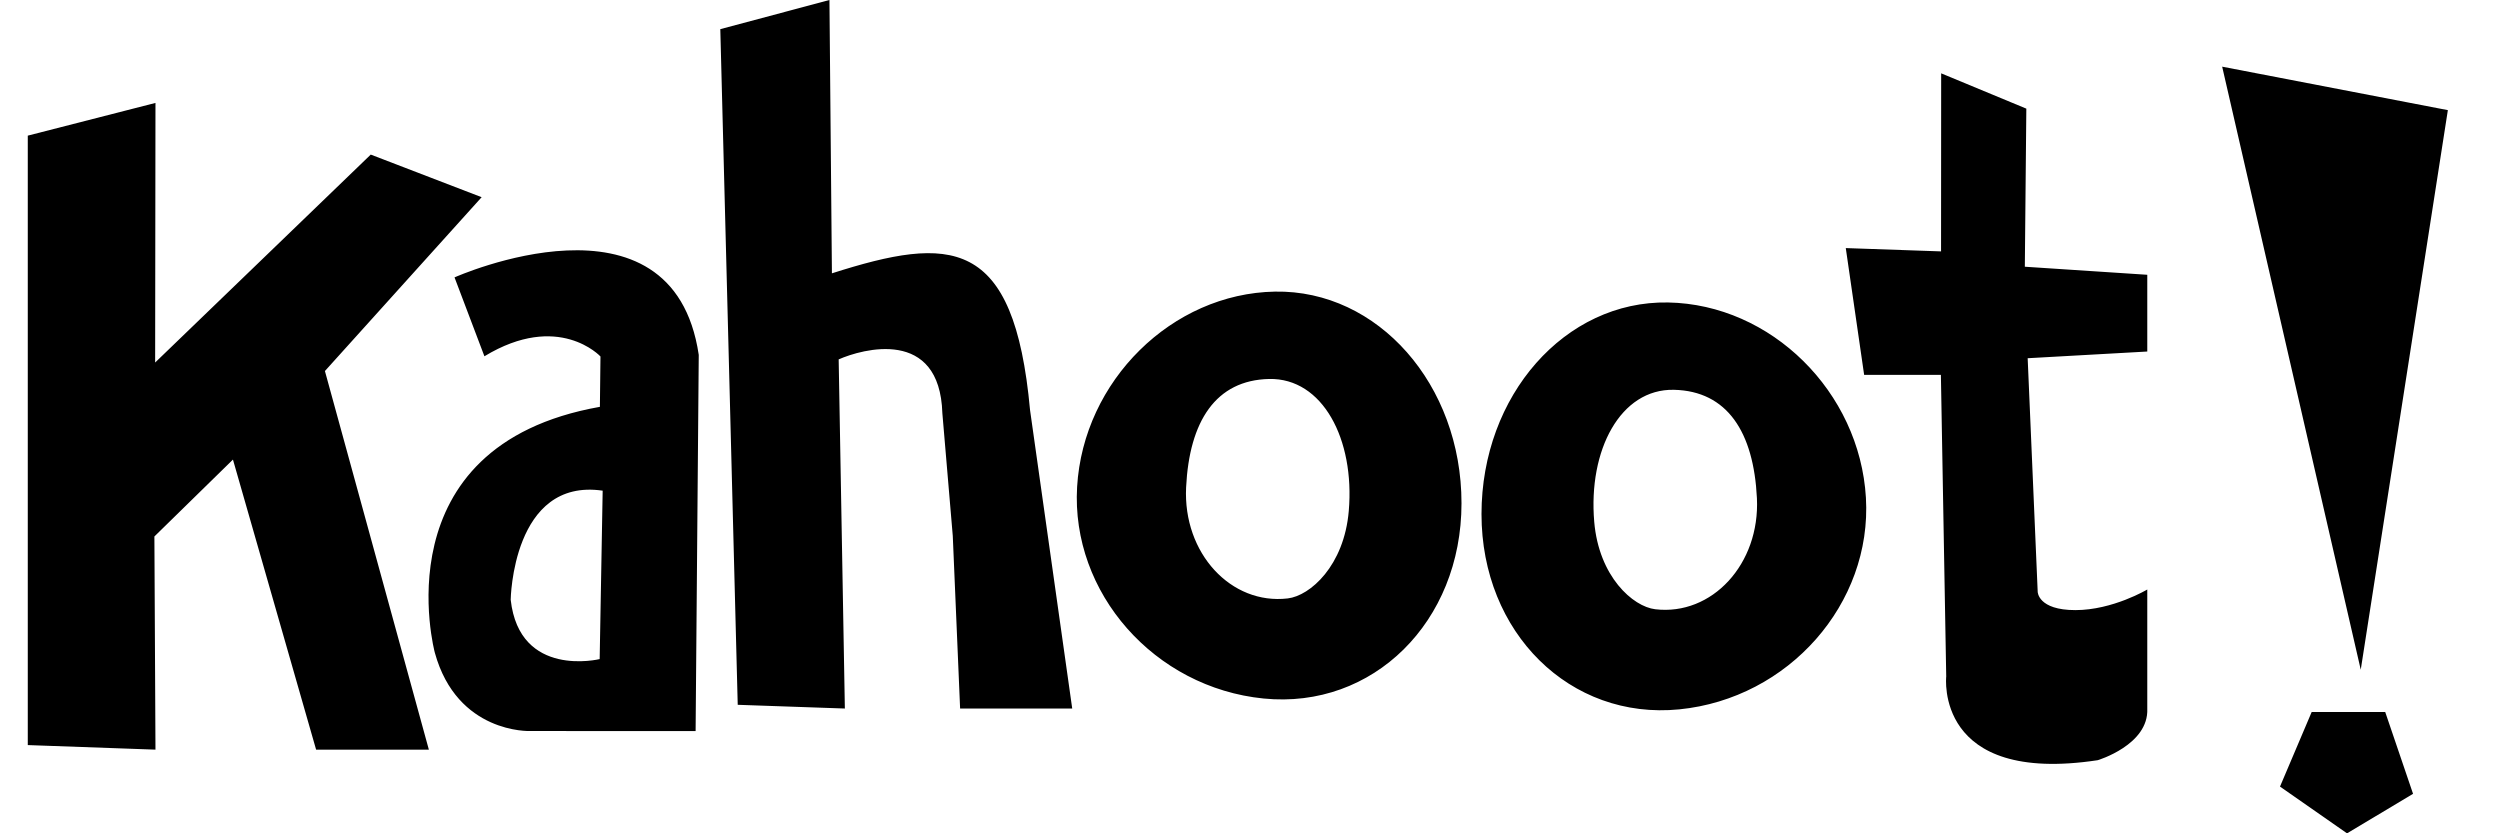 <svg width="600" height="200" viewBox="0 0 88 30" version="1.1" xmlns="http://www.w3.org/2000/svg" xmlns:xlink="http://www.w3.org/1999/xlink" class="kahoot-logo">
  <title>
    Kahoot!
  </title>
  <g stroke="none" stroke-width="1" fill="none" fill-rule="evenodd">
    <path d="M59.456 25.537C55.522 25.928 52.334 22.781 52.334 18.508 52.334 14.234 55.341 10.823 59.05 10.889 62.759 10.954 65.948 14.1 66.173 17.917 66.397 21.734 63.39 25.145 59.456 25.537ZM37.776 17.527C38.001 13.71 41.19 10.564 44.899 10.498 48.608 10.433 51.614 13.844 51.614 18.118 51.614 22.391 48.426 25.538 44.492 25.147 40.558 24.755 37.552 21.344 37.776 17.527ZM0 4.883L4.597 3.705 4.585 13.051 12.347 5.565 16.339 7.099 10.697 13.357 14.439 26.987 10.38 26.987 7.386 16.545 4.558 19.313 4.597 26.987 0 26.823 0 4.883ZM37.6 25.507L33.564 25.507 33.3 19.294 32.925 14.876C32.831 11.778 30.038 12.564 29.192 12.938L29.415 25.507 25.558 25.373 24.931 1.049 28.86-7.10542736e-15 28.949 9.84C33.22 8.476 35.508 8.491 36.082 14.765L37.6 25.507ZM81.08 28.317L82.22 25.633 84.868 25.633 85.87 28.578 83.493 30 81.08 28.317ZM66.109 13.496L65.448 8.931 68.878 9.05 68.882 2.64 71.948 3.911 71.894 9.602 76.302 9.892 76.302 12.655 71.996 12.896 72.357 21.306C72.357 21.306 72.366 21.964 73.714 21.964 75.061 21.964 76.302 21.222 76.302 21.222L76.302 25.511C76.361 26.815 74.519 27.367 74.519 27.367 68.631 28.261 69.064 24.354 69.064 24.354L68.872 13.496 66.109 13.496ZM87.123 3.965L83.987 24.11 78.998 2.4 87.123 3.965ZM16.439 12.826L15.363 9.986C15.363 9.985 23.22 6.473 24.155 12.776L24.042 26.318 18.077 26.317C18.077 26.317 15.459 26.418 14.654 23.497 14.654 23.497 12.641 16.056 20.596 14.646L20.617 12.833C20.617 12.833 19.109 11.205 16.439 12.826ZM56.392 18.783C56.56 20.76 57.785 21.838 58.589 21.933 60.629 22.174 62.365 20.308 62.249 17.933 62.133 15.558 61.184 14.074 59.259 14.033 57.336 13.993 56.172 16.201 56.392 18.783ZM20.588 23.727L20.696 17.664C17.445 17.191 17.385 21.591 17.385 21.591 17.702 24.434 20.588 23.727 20.588 23.727ZM45.36 21.543C46.164 21.448 47.389 20.37 47.556 18.393 47.776 15.811 46.613 13.603 44.69 13.643 42.765 13.684 41.816 15.168 41.7 17.543 41.583 19.918 43.319 21.784 45.36 21.543Z" fill="#000"/>
  </g>
</svg>
